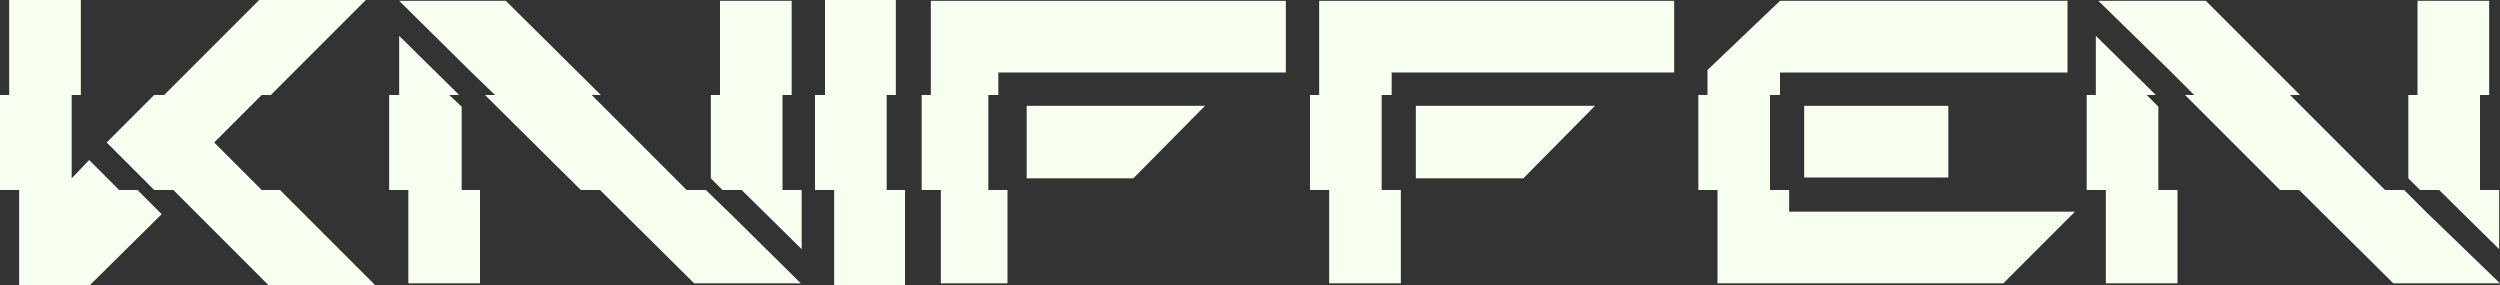 <?xml version="1.0" encoding="utf-8"?>
<!-- Generator: Adobe Illustrator 19.0.0, SVG Export Plug-In . SVG Version: 6.00 Build 0)  -->
<svg version="1.1" id="Layer_1" xmlns="http://www.w3.org/2000/svg" xmlns:xlink="http://www.w3.org/1999/xlink" x="0px" y="0px"
	 viewBox="-155 379.8 300 34.2" style="enable-background:new -155 379.8 300 34.2;" xml:space="preserve">
<rect x="-155" y="379.8" width="300" height="34.2" fill="#333333" stroke="none"/>
<style type="text/css">
	.st0{fill:#F7FFF1;}
</style>
<g id="XMLID_1_">
	<polygon id="XMLID_2_" class="st0" points="-43.3,391.2 -44.4,391.2 -44.4,402.6 -42.1,402.6 -42.1,413.8 -34.1,413.8 -34.1,402.6 
		-36.4,402.6 -36.4,391.2 -35.2,391.2 -35.2,388.5 -0.7,388.5 -0.7,379.9 -43.3,379.9 	"/>
	<polygon id="XMLID_45_" class="st0" points="3.3,391.2 2.2,391.2 2.2,402.6 4.5,402.6 4.5,413.8 13.1,413.8 13.1,402.6 10.8,402.6 
		10.8,391.2 12,391.2 12,388.5 45.9,388.5 45.9,379.9 3.3,379.9 	"/>
	<polygon id="XMLID_46_" class="st0" points="-140.7,402.6 -144.3,399 -146.4,401.2 -146.4,391.2 -145.3,391.2 -145.3,379.8 
		-153.9,379.8 -153.9,391.2 -155,391.2 -155,402.6 -152.7,402.6 -152.7,414 -144.2,414 -135.6,405.5 -135.6,405.5 -138.5,402.6 	"/>
	<polygon id="XMLID_47_" class="st0" points="-123.6,402.6 -129.3,396.9 -123.6,391.2 -122.5,391.2 -111.1,379.8 -123.9,379.8 
		-135.3,391.2 -136.5,391.2 -142.2,396.9 -136.5,402.6 -134.2,402.6 -133.5,403.3 -122.8,414 -110,414 -121.4,402.6 	"/>
	<polygon id="XMLID_48_" class="st0" points="144.9,413.7 136.2,405.3 133.5,402.6 131.2,402.6 119.8,391.2 121,391.2 109.7,379.9 
		96.8,379.9 105.2,388.1 105.4,388.3 108.3,391.2 107.2,391.2 118.6,402.6 120.9,402.6 132.2,413.8 144.9,413.8 145,413.8 	"/>
	<polygon id="XMLID_49_" class="st0" points="-70.3,402.6 -72.6,402.6 -84,391.2 -82.9,391.2 -94.3,379.9 -107.1,379.9 -98.5,388.4 
		-95.6,391.2 -96.8,391.2 -85.3,402.6 -83,402.6 -71.7,413.8 -59.1,413.8 -58.9,413.8 -67.4,405.4 	"/>
	<polygon id="XMLID_50_" class="st0" points="59.7,402.6 57.4,402.6 57.4,391.2 58.6,391.2 58.6,388.5 93.1,388.5 93.1,379.9 
		58.6,379.9 49.9,388.2 49.9,388.5 49.9,391.2 48.8,391.2 48.8,402.6 51.1,402.6 51.1,413.8 85.4,413.8 94,405.2 59.7,405.2 	"/>
	<polygon id="XMLID_51_" class="st0" points="-48.6,391.2 -47.5,391.2 -47.5,379.8 -56,379.8 -56,391.2 -57.2,391.2 -57.2,402.6 
		-54.9,402.6 -54.9,414 -46.4,414 -46.4,402.6 -48.6,402.6 	"/>
	<polygon id="XMLID_52_" class="st0" points="-99.6,392.6 -101.1,391.2 -99.9,391.2 -107.1,384.1 -107.1,391.2 -108.3,391.2 
		-108.3,402.6 -106,402.6 -106,413.8 -97.4,413.8 -97.4,402.6 -99.6,402.6 	"/>
	<polygon id="XMLID_53_" class="st0" points="-61.1,391.2 -60,391.2 -60,379.9 -68.6,379.9 -68.6,391.2 -69.7,391.2 -69.7,401.2 
		-68.3,402.6 -66,402.6 -58.8,409.7 -58.8,402.6 -61.1,402.6 	"/>
	<polygon id="XMLID_54_" class="st0" points="-31.8,401.2 -19,401.2 -10.4,392.5 -31.8,392.5 	"/>
	<polygon id="XMLID_55_" class="st0" points="14.9,401.2 27.8,401.2 36.4,392.5 14.9,392.5 	"/>
	<rect id="XMLID_56_" x="61.5" y="392.5" class="st0" width="17.3" height="8.6"/>
	<polygon id="XMLID_57_" class="st0" points="135.4,402.6 137.7,402.6 144.9,409.7 144.9,402.6 142.6,402.6 142.6,391.2 
		143.7,391.2 143.7,379.9 135.1,379.9 135.1,391.2 134,391.2 134,401.2 134.2,401.4 	"/>
	<polygon id="XMLID_58_" class="st0" points="104,392.6 102.6,391.2 103.7,391.2 96.5,384.1 96.5,391.2 95.4,391.2 95.4,402.6 
		97.7,402.6 97.7,413.8 106.3,413.8 106.3,402.6 104,402.6 	"/>
</g>
</svg>
